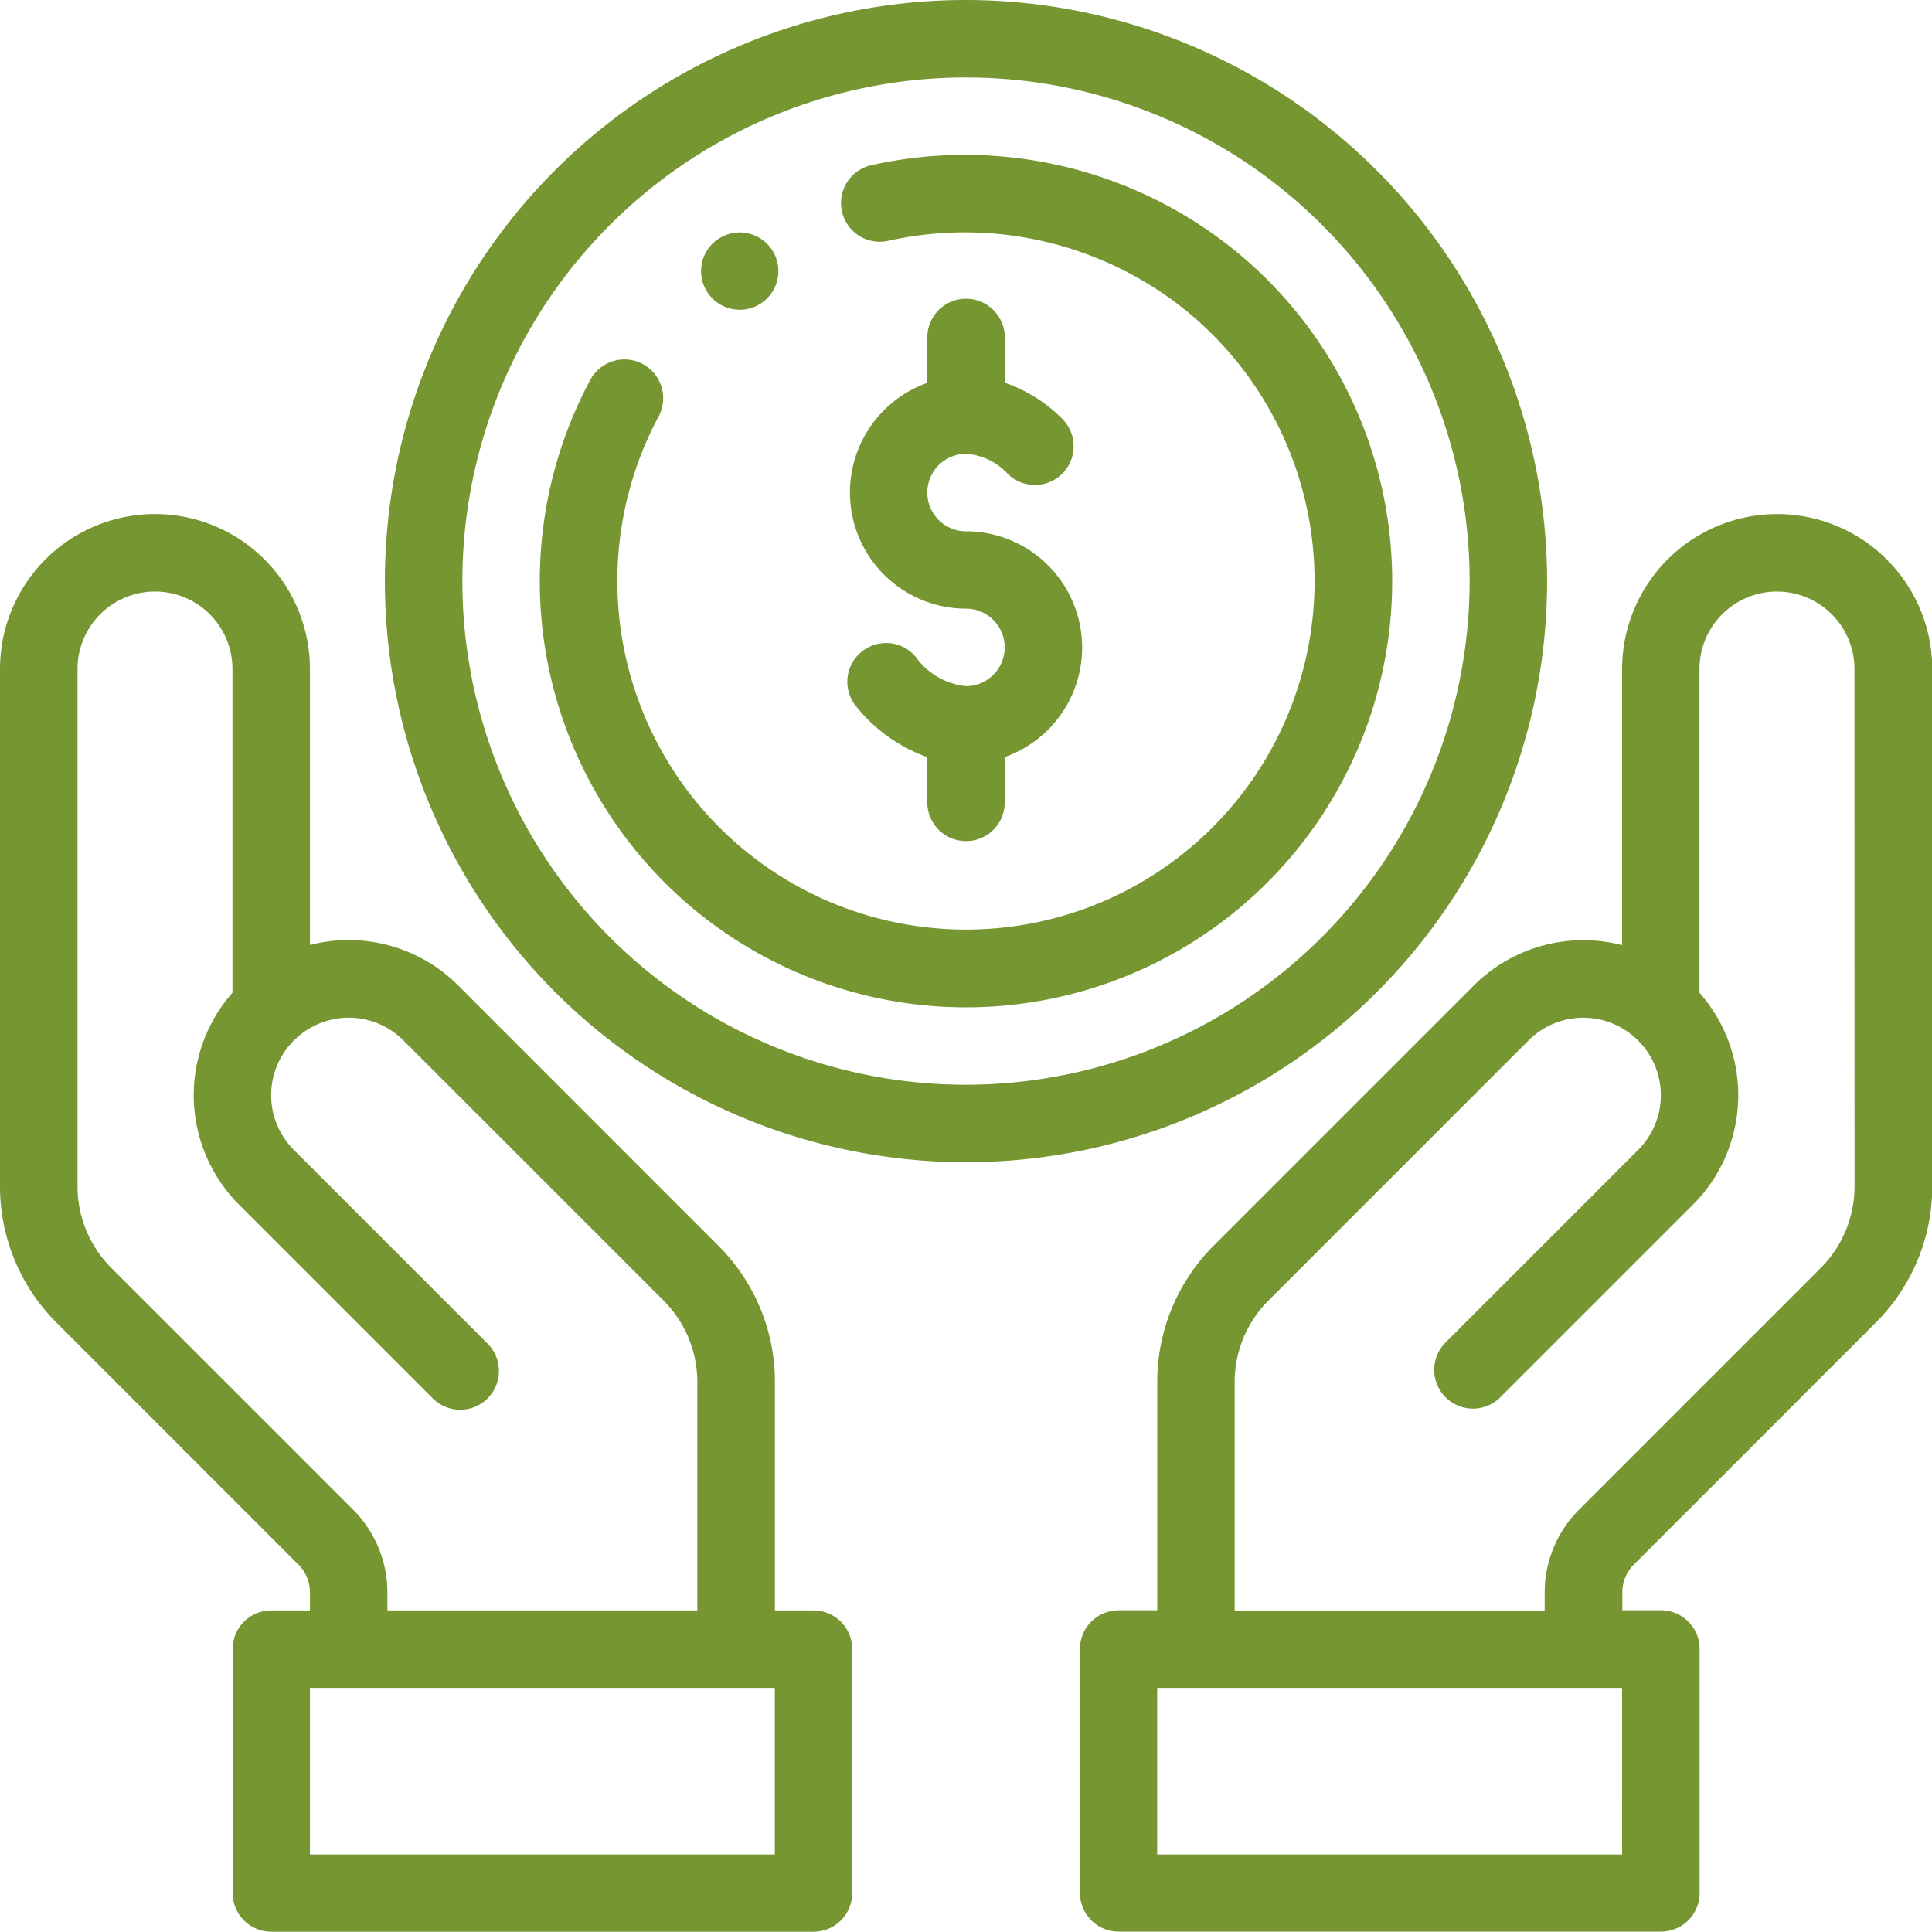 <svg xmlns="http://www.w3.org/2000/svg" width="50" height="50" viewBox="0 0 50 50"><defs><style>.a{fill:#759631;}</style></defs><g transform="translate(18.144 6.016)"><path class="a" d="M187,60a1,1,0,1,0,1,1A1,1,0,0,0,187,60Z" transform="translate(-186 -60)"/></g><g transform="translate(21.929 7.734)"><path class="a" d="M228.433,86.016a1,1,0,0,1,0-2.005,1.61,1.61,0,0,1,1.084.524,1,1,0,0,0,1.395-1.441,3.873,3.873,0,0,0-1.476-.923V81a1,1,0,1,0-2.005,0v1.175a3.008,3.008,0,0,0,1,5.843,1,1,0,1,1,0,2.005,1.815,1.815,0,0,1-1.3-.758,1,1,0,0,0-1.535,1.29,4.157,4.157,0,0,0,1.834,1.306v1.17a1,1,0,1,0,2.005,0V91.859a3.008,3.008,0,0,0-1-5.843Z" transform="translate(-225.361 -80)"/></g><g transform="translate(27.943 13.304)"><path class="a" d="M310.047,146a4.015,4.015,0,0,0-4.01,4.01v7.146A4.009,4.009,0,0,0,302.2,158.2l-6.724,6.724a4.978,4.978,0,0,0-1.469,3.546v5.9h-1a1,1,0,0,0-1,1v6.316a1,1,0,0,0,1,1h14.036a1,1,0,0,0,1-1v-6.316a1,1,0,0,0-1-1h-1V173.9a1.009,1.009,0,0,1,.294-.709l6.258-6.258a4.981,4.981,0,0,0,1.469-3.545V150.01A4.015,4.015,0,0,0,310.047,146Zm-4.01,34.69H294.005v-4.311h12.031Zm6.016-17.3a2.989,2.989,0,0,1-.881,2.127l-6.258,6.258a3.029,3.029,0,0,0-.881,2.127v.473H296.01v-5.9a2.986,2.986,0,0,1,.881-2.127l6.724-6.725a2,2,0,0,1,2.752-.077l.017.015c.023.02.044.041.066.062a2,2,0,0,1,0,2.835l-4.982,4.982a1,1,0,1,0,1.418,1.418l4.982-4.982a4.008,4.008,0,0,0,.172-5.487V150.01a2.005,2.005,0,1,1,4.01,0Z" transform="translate(-292 -146)"/></g><g transform="translate(0 13.304)"><path class="a" d="M21.055,174.374h-1v-5.9a4.977,4.977,0,0,0-1.469-3.545L11.859,158.2a4.009,4.009,0,0,0-3.838-1.048V150.01a4.01,4.01,0,1,0-8.021,0v13.378a4.981,4.981,0,0,0,1.469,3.545l6.258,6.258a1.009,1.009,0,0,1,.294.709v.473h-1a1,1,0,0,0-1,1v6.316a1,1,0,0,0,1,1H21.055a1,1,0,0,0,1-1v-6.316A1,1,0,0,0,21.055,174.374ZM2.887,165.516a2.989,2.989,0,0,1-.881-2.128V150.01a2.005,2.005,0,1,1,4.01,0v8.378a4.008,4.008,0,0,0,.172,5.486l5.013,5.013a1,1,0,0,0,1.418-1.418l-5.013-5.013a2,2,0,0,1,0-2.834c.022-.022.043-.043.066-.062l.017-.015a2,2,0,0,1,2.752.077l6.725,6.725a2.986,2.986,0,0,1,.881,2.127v5.9H10.026V173.9a3.028,3.028,0,0,0-.881-2.127ZM20.052,180.69H8.021v-4.311H20.052Z" transform="translate(0 -146)"/></g><g transform="translate(9.961)"><path class="a" d="M121.039,0a15.039,15.039,0,1,0,15.039,15.039A15.056,15.056,0,0,0,121.039,0Zm0,28.073a13.034,13.034,0,1,1,13.034-13.034A13.049,13.049,0,0,1,121.039,28.073Z" transform="translate(-106)"/></g><g transform="translate(13.971 4.014)"><path class="a" d="M163.952,42.471a11.1,11.1,0,0,0-9.366-2.18,1,1,0,1,0,.423,1.96,9.108,9.108,0,0,1,7.684,1.78,9.022,9.022,0,1,1-13.62,2.765,1,1,0,0,0-1.767-.948,11.03,11.03,0,1,0,16.647-3.377Z" transform="translate(-146 -40.031)"/></g></svg>
